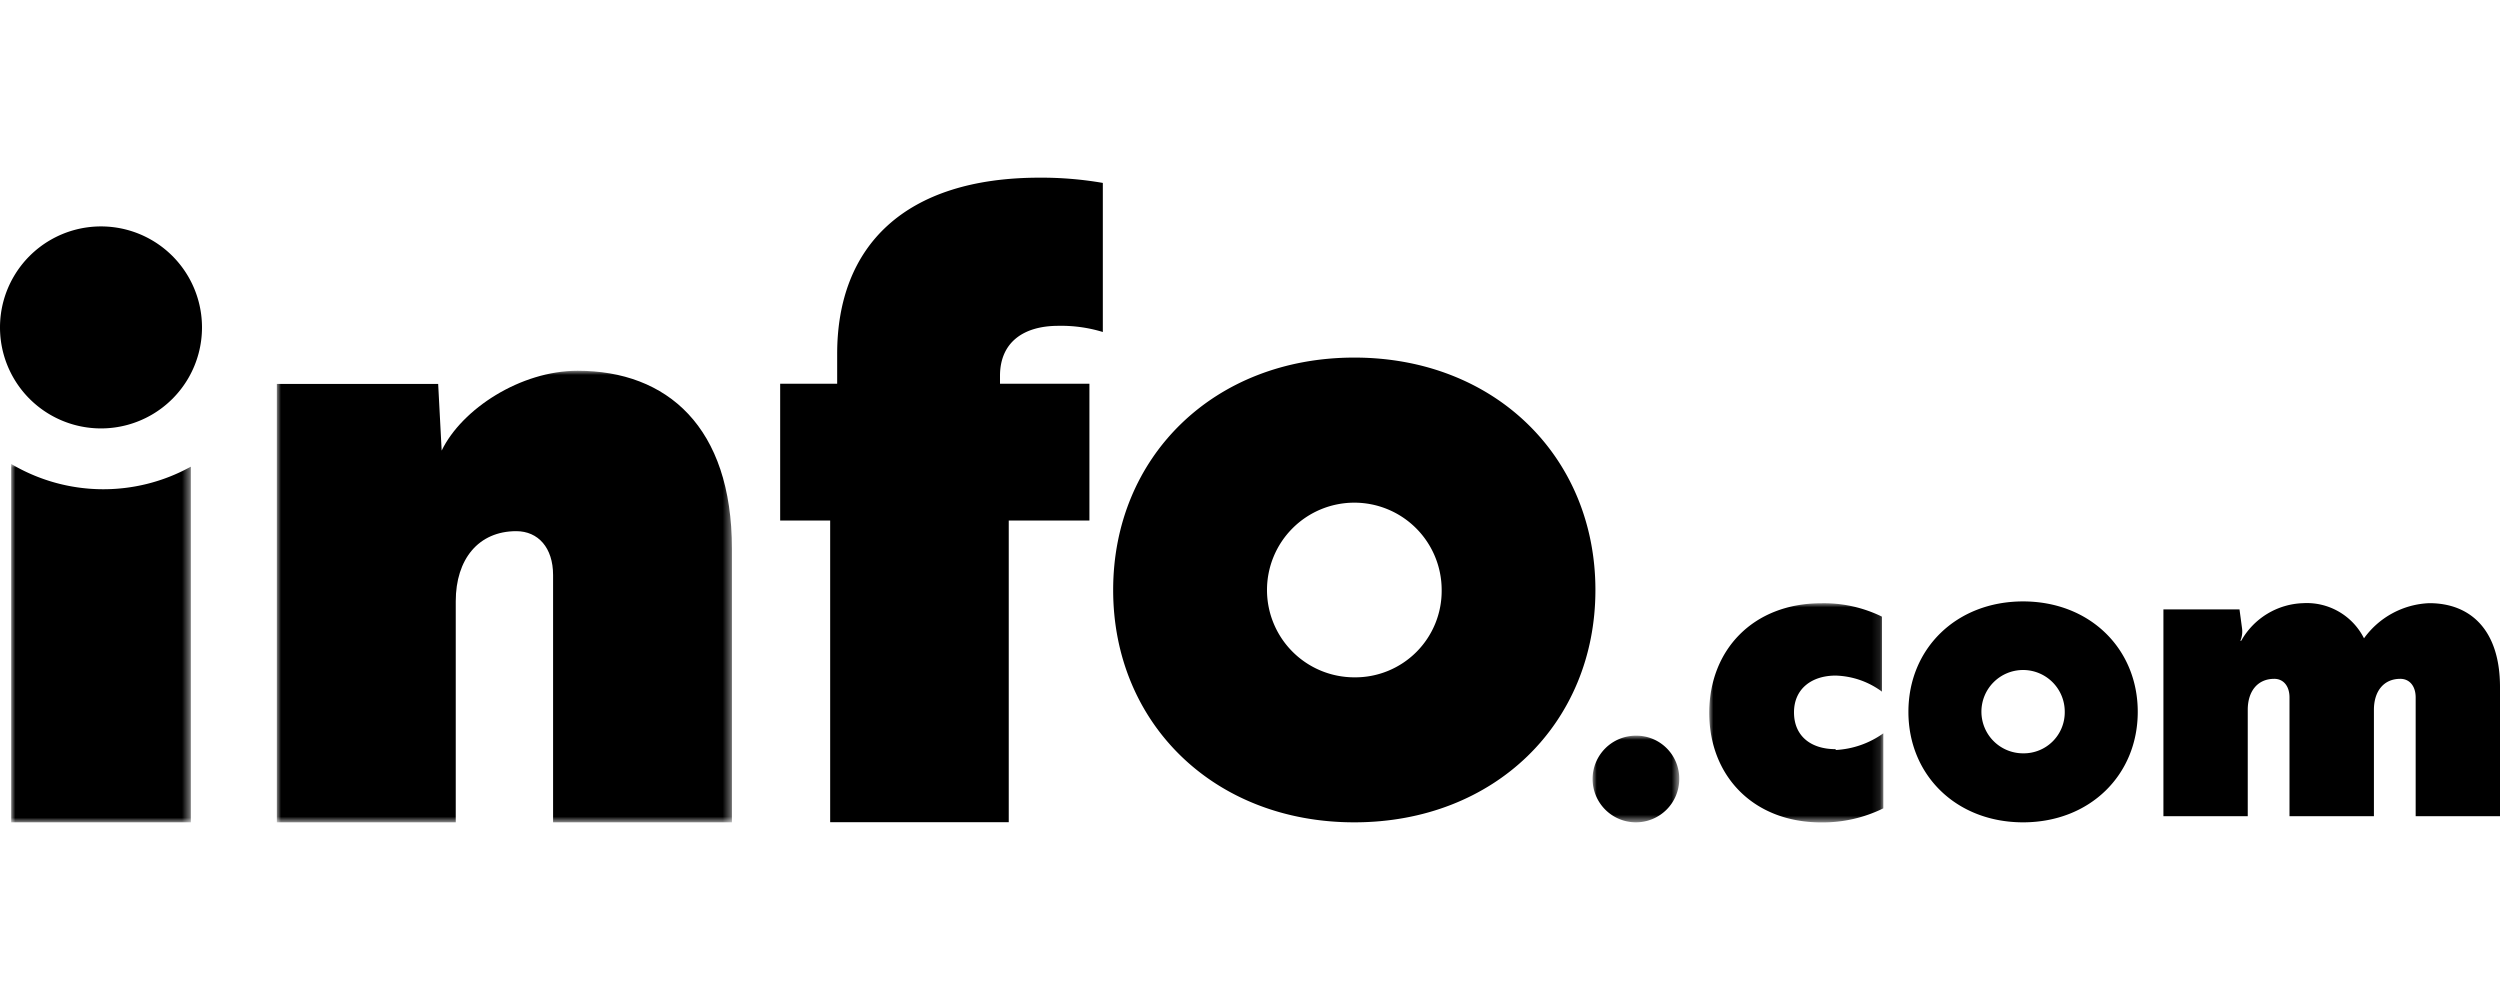 <svg id="Camada_1" data-name="Camada 1" xmlns="http://www.w3.org/2000/svg" xmlns:xlink="http://www.w3.org/1999/xlink" viewBox="0 0 300 120"><defs><style>.cls-1{fill:#fff;fill-rule:evenodd;}.cls-2{mask:url(#mask);}.cls-3{mask:url(#mask-2);}.cls-4{mask:url(#mask-3);}.cls-5{mask:url(#mask-4);}</style><mask id="mask" x="205.1" y="72.38" width="20.89" height="26.3" maskUnits="userSpaceOnUse"><g id="b"><path id="a" class="cls-1" d="M205.1,72.38H226v26.3H205.1Z"/></g></mask><mask id="mask-2" x="191.11" y="88.28" width="10.39" height="10.4" maskUnits="userSpaceOnUse"><g id="d"><path id="c" class="cls-1" d="M191.11,88.28h10.4v10.4h-10.4Z"/></g></mask><mask id="mask-3" x="1.34" y="55.62" width="21.55" height="43.06" maskUnits="userSpaceOnUse"><g id="f"><path id="e" class="cls-1" d="M1.34,55.62H22.9V98.68H1.34Z"/></g></mask><mask id="mask-4" x="33.22" y="44.49" width="54.61" height="54.19" maskUnits="userSpaceOnUse"><g id="h"><path id="g" class="cls-1" d="M33.22,44.49H87.83V98.68H33.22Z"/></g></mask></defs><title>info</title><g class="cls-2"><path d="M220.28,90A10.8,10.8,0,0,0,226,88v9a16.46,16.46,0,0,1-7.44,1.69c-8.19,0-13.45-5.61-13.45-13.15s5.26-13.15,13.45-13.15A15.81,15.81,0,0,1,225.84,74v9a9.8,9.8,0,0,0-5.56-1.93c-2.87,0-5,1.58-5,4.41s2,4.42,5,4.42"/></g><path d="M300,97.94H289.88V83.7c0-1.39-.75-2.24-1.84-2.24-2,0-3.17,1.49-3.17,3.72V97.94H274.74V83.7c0-1.39-.74-2.24-1.83-2.24-2,0-3.18,1.49-3.18,3.72V97.94H259.61V73.13h9.13l.3,2.23a2.83,2.83,0,0,1-.2,1.54h.1a8.85,8.85,0,0,1,7.44-4.52,7.68,7.68,0,0,1,7.3,4.22,10.14,10.14,0,0,1,7.83-4.22c4.92,0,8.49,3.18,8.49,10.07V97.94Z"/><g class="cls-3"><path d="M196.31,88.28a5.2,5.2,0,1,0,5.2,5.2,5.15,5.15,0,0,0-5.2-5.2"/></g><path d="M242.77,90.4a5,5,0,1,1,5-5,4.92,4.92,0,0,1-5,5m0-18.23c-8,0-13.76,5.65-13.76,13.25s5.75,13.26,13.76,13.26S256.53,93,256.53,85.42s-5.76-13.25-13.76-13.25m-230.65-45a12.12,12.12,0,0,0,0,24.24,12.12,12.12,0,0,0,0-24.24"/><path d="M162.55,81.28A10.48,10.48,0,1,1,173,70.8a10.37,10.37,0,0,1-10.48,10.48m0-38.37c-16.84,0-28.94,11.89-28.94,27.89s12.1,27.88,28.94,27.88,28.93-11.89,28.93-27.88-12.1-27.89-28.93-27.89"/><g class="cls-4"><path d="M22.9,98.68V56a21.67,21.67,0,0,1-21.56-.33V98.68Z"/></g><g class="cls-5"><path d="M87.83,98.68H66.37V69c0-3.27-1.79-5.26-4.42-5.26-4.53,0-7.26,3.36-7.26,8.41V98.68H33.22V46.07H52.58l.42,8c2.42-5,9.47-9.58,16.31-9.58,10.74,0,18.52,6.73,18.52,21.36Z"/></g><path d="M93.62,46.05h6.84V42.47c0-12.94,8.1-21.15,24.31-21.15a43.28,43.28,0,0,1,7.57.63V39.84A17.06,17.06,0,0,0,127,39.1c-4.21,0-7,2-7,6v.95h10.73V62.46h-9.68v36.2H99.62V62.46h-6Z"/></svg>
